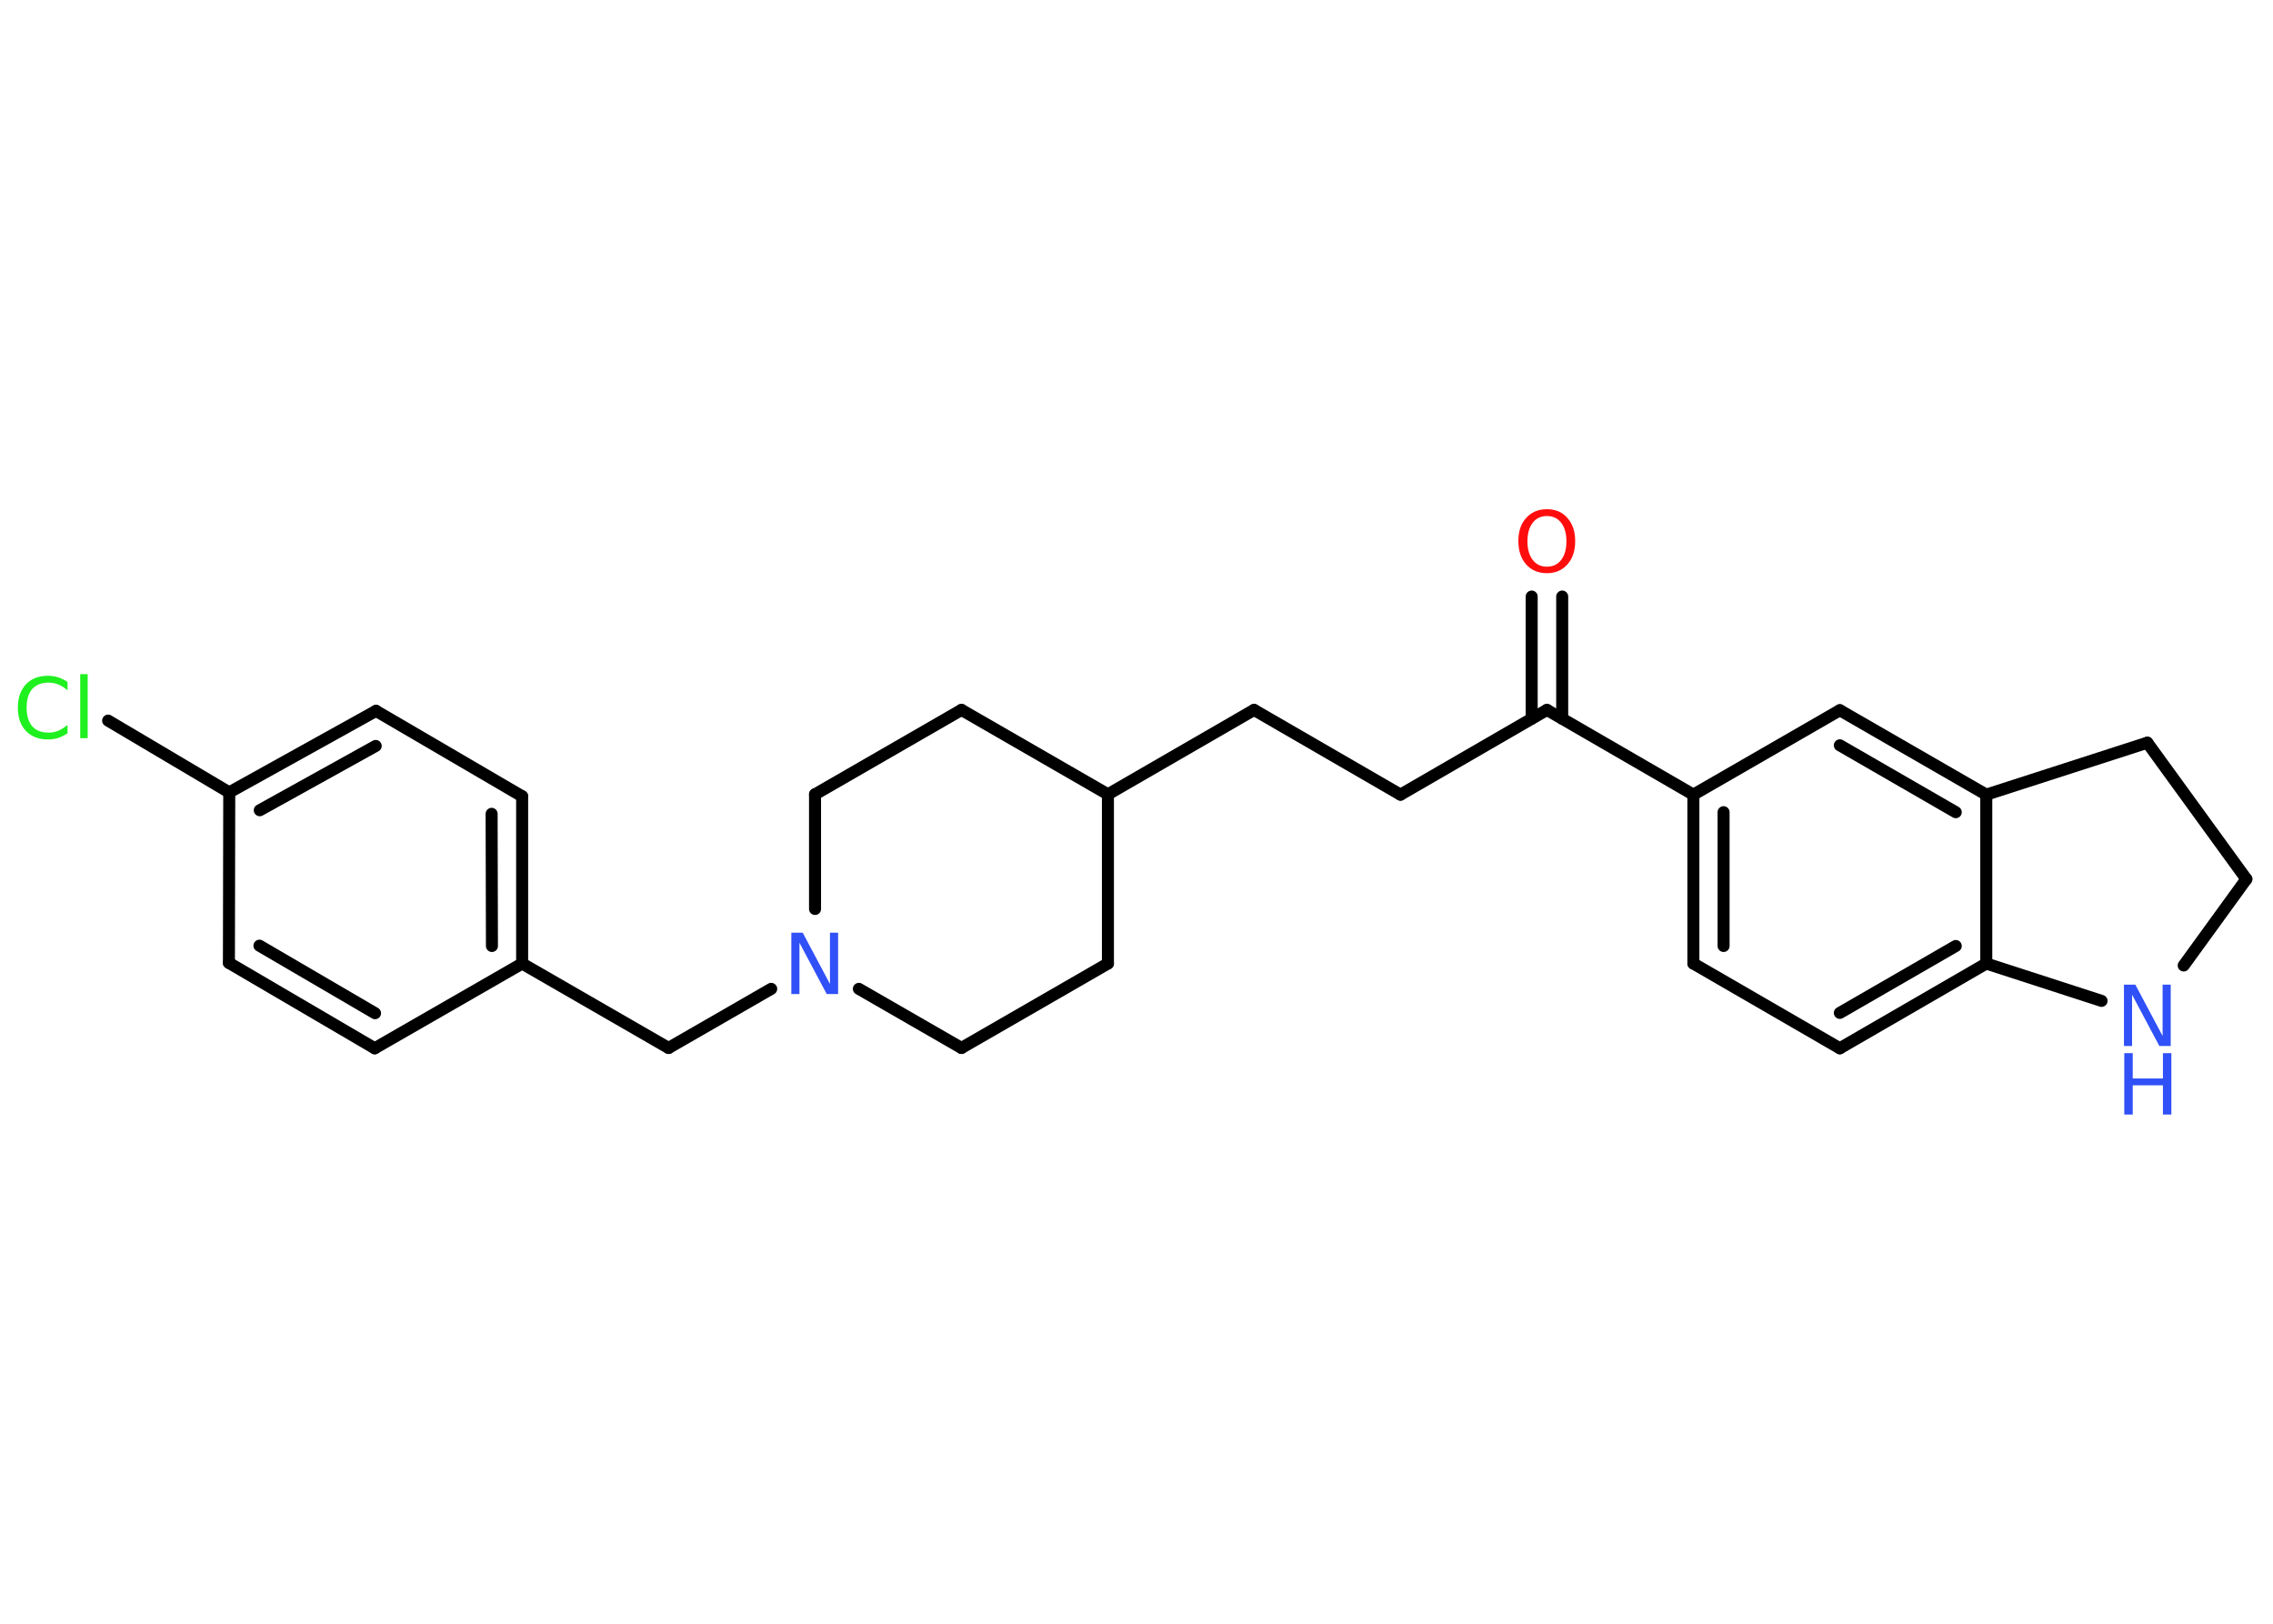 <?xml version='1.0' encoding='UTF-8'?>
<!DOCTYPE svg PUBLIC "-//W3C//DTD SVG 1.1//EN" "http://www.w3.org/Graphics/SVG/1.1/DTD/svg11.dtd">
<svg version='1.2' xmlns='http://www.w3.org/2000/svg' xmlns:xlink='http://www.w3.org/1999/xlink' width='70.0mm' height='50.0mm' viewBox='0 0 70.0 50.0'>
  <desc>Generated by the Chemistry Development Kit (http://github.com/cdk)</desc>
  <g stroke-linecap='round' stroke-linejoin='round' stroke='#000000' stroke-width='.37' fill='#3050F8'>
    <rect x='.0' y='.0' width='70.0' height='50.0' fill='#FFFFFF' stroke='none'/>
    <g id='mol1' class='mol'>
      <g id='mol1bnd1' class='bond'>
        <line x1='48.11' y1='18.37' x2='48.11' y2='22.13'/>
        <line x1='47.17' y1='18.37' x2='47.17' y2='22.13'/>
      </g>
      <line id='mol1bnd2' class='bond' x1='47.64' y1='21.86' x2='43.13' y2='24.47'/>
      <line id='mol1bnd3' class='bond' x1='43.13' y1='24.47' x2='38.62' y2='21.86'/>
      <line id='mol1bnd4' class='bond' x1='38.62' y1='21.86' x2='34.12' y2='24.46'/>
      <line id='mol1bnd5' class='bond' x1='34.12' y1='24.46' x2='29.61' y2='21.86'/>
      <line id='mol1bnd6' class='bond' x1='29.61' y1='21.86' x2='25.1' y2='24.46'/>
      <line id='mol1bnd7' class='bond' x1='25.1' y1='24.46' x2='25.1' y2='27.99'/>
      <line id='mol1bnd8' class='bond' x1='23.75' y1='30.45' x2='20.59' y2='32.27'/>
      <line id='mol1bnd9' class='bond' x1='20.59' y1='32.27' x2='16.08' y2='29.67'/>
      <g id='mol1bnd10' class='bond'>
        <line x1='16.08' y1='29.67' x2='16.08' y2='24.52'/>
        <line x1='15.15' y1='29.13' x2='15.14' y2='25.06'/>
      </g>
      <line id='mol1bnd11' class='bond' x1='16.08' y1='24.52' x2='11.58' y2='21.89'/>
      <g id='mol1bnd12' class='bond'>
        <line x1='11.58' y1='21.89' x2='7.06' y2='24.4'/>
        <line x1='11.57' y1='22.97' x2='8.0' y2='24.95'/>
      </g>
      <line id='mol1bnd13' class='bond' x1='7.06' y1='24.4' x2='3.33' y2='22.19'/>
      <line id='mol1bnd14' class='bond' x1='7.06' y1='24.4' x2='7.05' y2='29.65'/>
      <g id='mol1bnd15' class='bond'>
        <line x1='7.05' y1='29.65' x2='11.54' y2='32.28'/>
        <line x1='7.99' y1='29.12' x2='11.55' y2='31.2'/>
      </g>
      <line id='mol1bnd16' class='bond' x1='16.08' y1='29.67' x2='11.54' y2='32.28'/>
      <line id='mol1bnd17' class='bond' x1='26.45' y1='30.45' x2='29.61' y2='32.27'/>
      <line id='mol1bnd18' class='bond' x1='29.61' y1='32.27' x2='34.12' y2='29.67'/>
      <line id='mol1bnd19' class='bond' x1='34.12' y1='24.46' x2='34.12' y2='29.67'/>
      <line id='mol1bnd20' class='bond' x1='47.64' y1='21.86' x2='52.15' y2='24.47'/>
      <g id='mol1bnd21' class='bond'>
        <line x1='52.15' y1='24.47' x2='52.15' y2='29.67'/>
        <line x1='53.08' y1='25.01' x2='53.08' y2='29.13'/>
      </g>
      <line id='mol1bnd22' class='bond' x1='52.15' y1='29.67' x2='56.66' y2='32.28'/>
      <g id='mol1bnd23' class='bond'>
        <line x1='56.66' y1='32.28' x2='61.17' y2='29.67'/>
        <line x1='56.66' y1='31.19' x2='60.23' y2='29.13'/>
      </g>
      <line id='mol1bnd24' class='bond' x1='61.17' y1='29.67' x2='61.17' y2='24.47'/>
      <g id='mol1bnd25' class='bond'>
        <line x1='61.17' y1='24.47' x2='56.66' y2='21.87'/>
        <line x1='60.23' y1='25.01' x2='56.66' y2='22.95'/>
      </g>
      <line id='mol1bnd26' class='bond' x1='52.15' y1='24.47' x2='56.66' y2='21.87'/>
      <line id='mol1bnd27' class='bond' x1='61.17' y1='24.47' x2='66.13' y2='22.87'/>
      <line id='mol1bnd28' class='bond' x1='66.13' y1='22.87' x2='69.18' y2='27.07'/>
      <line id='mol1bnd29' class='bond' x1='69.18' y1='27.07' x2='67.25' y2='29.73'/>
      <line id='mol1bnd30' class='bond' x1='61.17' y1='29.67' x2='64.72' y2='30.82'/>
      <path id='mol1atm1' class='atom' d='M47.64 15.89q-.28 .0 -.44 .21q-.16 .21 -.16 .57q.0 .36 .16 .57q.16 .21 .44 .21q.28 .0 .44 -.21q.16 -.21 .16 -.57q.0 -.36 -.16 -.57q-.16 -.21 -.44 -.21zM47.64 15.68q.4 .0 .63 .27q.24 .27 .24 .71q.0 .45 -.24 .72q-.24 .27 -.63 .27q-.4 .0 -.64 -.27q-.24 -.27 -.24 -.72q.0 -.45 .24 -.71q.24 -.27 .64 -.27z' stroke='none' fill='#FF0D0D'/>
      <path id='mol1atm8' class='atom' d='M24.38 28.72h.34l.84 1.58v-1.58h.25v1.89h-.35l-.84 -1.58v1.58h-.25v-1.89z' stroke='none'/>
      <path id='mol1atm14' class='atom' d='M2.08 20.99v.27q-.13 -.12 -.28 -.18q-.14 -.06 -.31 -.06q-.32 .0 -.5 .2q-.17 .2 -.17 .57q.0 .37 .17 .57q.17 .2 .5 .2q.17 .0 .31 -.06q.14 -.06 .28 -.18v.26q-.13 .09 -.28 .14q-.15 .05 -.32 .05q-.43 .0 -.68 -.26q-.25 -.26 -.25 -.72q.0 -.45 .25 -.72q.25 -.26 .68 -.26q.17 .0 .32 .05q.15 .05 .28 .14zM2.47 20.76h.23v1.97h-.23v-1.97z' stroke='none' fill='#1FF01F'/>
      <g id='mol1atm27' class='atom'>
        <path d='M65.42 30.32h.34l.84 1.58v-1.58h.25v1.89h-.35l-.84 -1.58v1.58h-.25v-1.89z' stroke='none'/>
        <path d='M65.42 32.43h.26v.78h.93v-.78h.26v1.89h-.26v-.9h-.93v.9h-.26v-1.89z' stroke='none'/>
      </g>
    </g>
  </g>
</svg>
